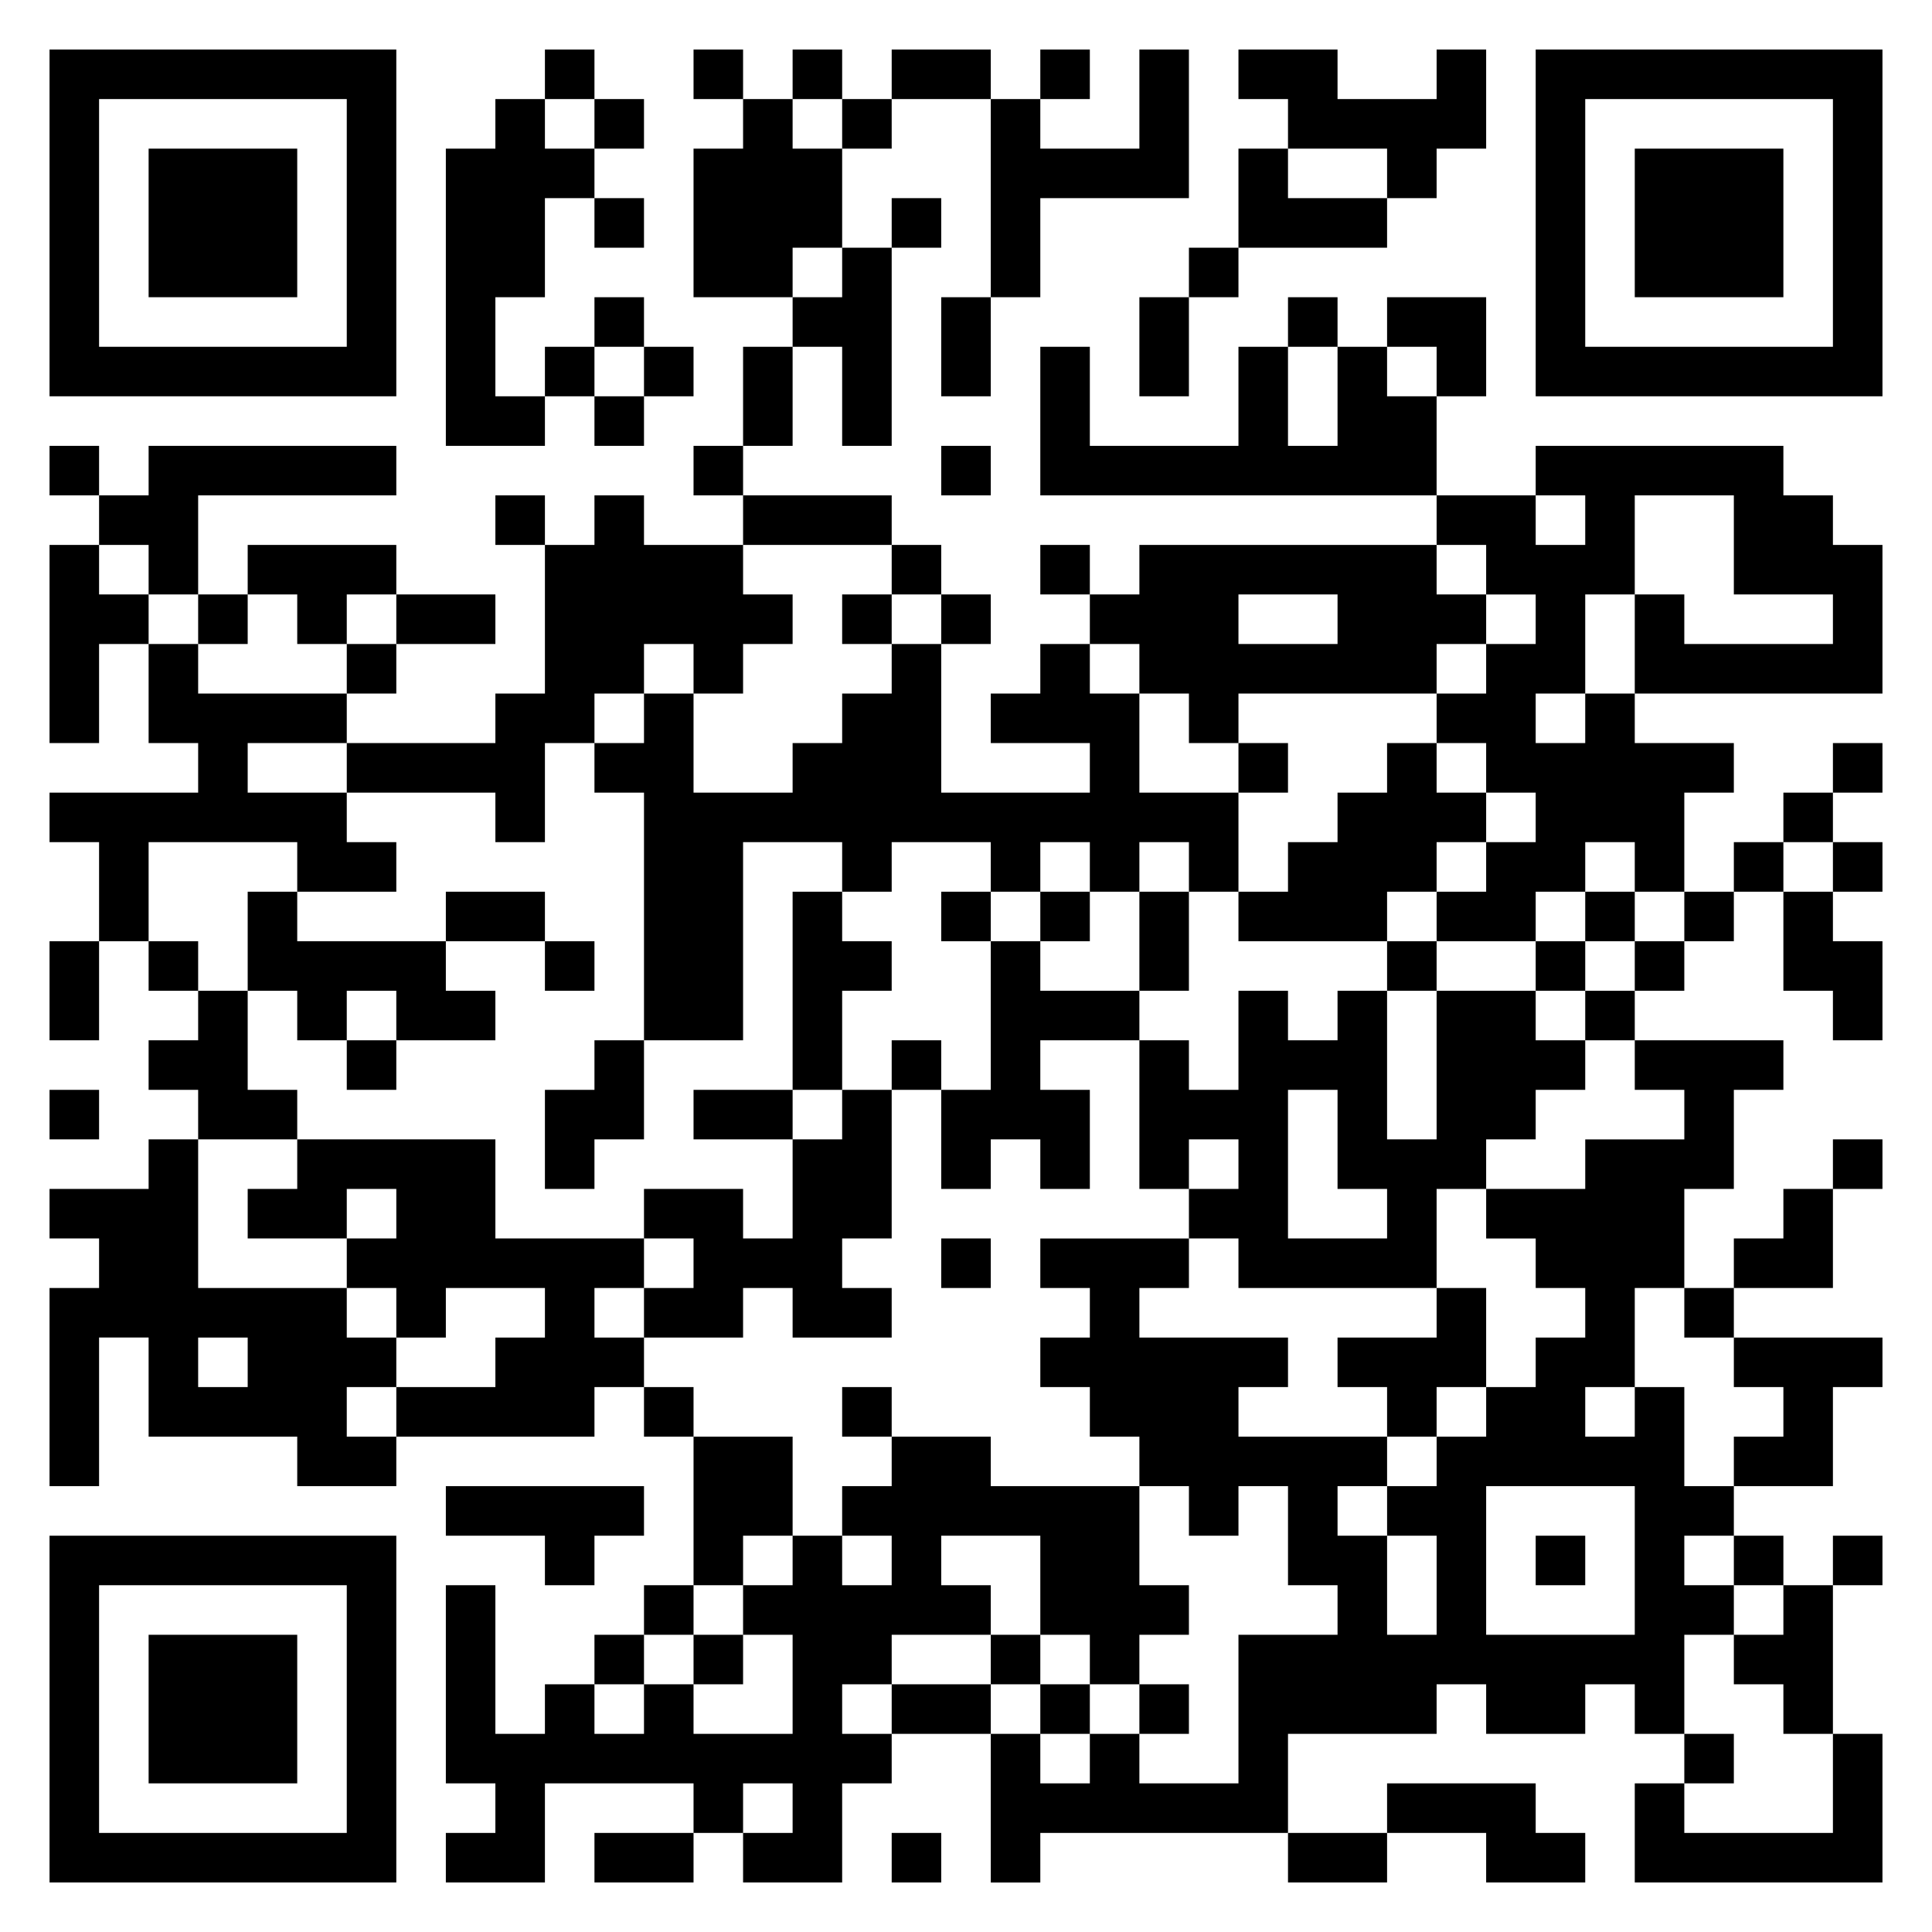<svg xmlns="http://www.w3.org/2000/svg" viewBox="0 0 39 39"><path d="M1 1h7v7h-7zM11 1h1v1h-1zM14 1h1v1h-1zM16 1h1v1h-1zM18 1h2v1h-2zM21 1h1v1h-1zM23 1h1v3h-3v2h-1v-4h1v1h2zM25 1h2v1h2v-1h1v2h-1v1h-1v-1h-2v-1h-1zM31 1h7v7h-7zM2 2v5h5v-5zM10 2h1v1h1v1h-1v2h-1v2h1v1h-2v-6h1zM12 2h1v1h-1zM15 2h1v1h1v2h-1v1h-2v-3h1zM17 2h1v1h-1zM32 2v5h5v-5zM3 3h3v3h-3zM25 3h1v1h2v1h-3zM33 3h3v3h-3zM12 4h1v1h-1zM18 4h1v1h-1zM17 5h1v4h-1v-2h-1v-1h1zM24 5h1v1h-1zM12 6h1v1h-1zM19 6h1v2h-1zM23 6h1v2h-1zM26 6h1v1h-1zM28 6h2v2h-1v-1h-1zM11 7h1v1h-1zM13 7h1v1h-1zM15 7h1v2h-1zM21 7h1v2h3v-2h1v2h1v-2h1v1h1v2h-8zM12 8h1v1h-1zM1 9h1v1h-1zM3 9h5v1h-4v2h-1v-1h-1v-1h1zM14 9h1v1h-1zM19 9h1v1h-1zM31 9h5v1h1v1h1v3h-5v-2h1v1h3v-1h-2v-2h-2v2h-1v2h-1v1h1v-1h1v1h2v1h-1v2h-1v-1h-1v1h-1v1h-2v-1h1v-1h1v-1h-1v-1h-1v-1h1v-1h1v-1h-1v-1h-1v-1h2v1h1v-1h-1zM10 10h1v1h-1zM12 10h1v1h2v1h1v1h-1v1h-1v-1h-1v1h-1v1h-1v2h-1v-1h-3v-1h3v-1h1v-3h1zM15 10h3v1h-3zM1 11h1v1h1v1h-1v2h-1zM5 11h3v1h-1v1h-1v-1h-1zM18 11h1v1h-1zM21 11h1v1h-1zM23 11h6v1h1v1h-1v1h-4v1h-1v-1h-1v-1h-1v-1h1zM4 12h1v1h-1zM8 12h2v1h-2zM17 12h1v1h-1zM19 12h1v1h-1zM25 12v1h2v-1zM3 13h1v1h3v1h-2v1h2v1h1v1h-2v-1h-3v2h-1v-2h-1v-1h3v-1h-1zM7 13h1v1h-1zM18 13h1v3h3v-1h-2v-1h1v-1h1v1h1v2h2v2h-1v-1h-1v1h-1v-1h-1v1h-1v-1h-2v1h-1v-1h-2v4h-2v-5h-1v-1h1v-1h1v2h2v-1h1v-1h1zM25 15h1v1h-1zM28 15h1v1h1v1h-1v1h-1v1h-3v-1h1v-1h1v-1h1zM37 15h1v1h-1zM36 16h1v1h-1zM35 17h1v1h-1zM37 17h1v1h-1zM5 18h1v1h3v1h1v1h-2v-1h-1v1h-1v-1h-1zM9 18h2v1h-2zM16 18h1v1h1v1h-1v2h-1zM19 18h1v1h-1zM21 18h1v1h-1zM23 18h1v2h-1zM32 18h1v1h-1zM34 18h1v1h-1zM36 18h1v1h1v2h-1v-1h-1zM1 19h1v2h-1zM3 19h1v1h-1zM11 19h1v1h-1zM20 19h1v1h2v1h-2v1h1v2h-1v-1h-1v1h-1v-2h1zM28 19h1v1h-1zM31 19h1v1h-1zM33 19h1v1h-1zM4 20h1v2h1v1h-2v-1h-1v-1h1zM25 20h1v1h1v-1h1v3h1v-3h2v1h1v1h-1v1h-1v1h-1v2h-4v-1h-1v-1h1v-1h-1v1h-1v-3h1v1h1zM32 20h1v1h-1zM7 21h1v1h-1zM12 21h1v2h-1v1h-1v-2h1zM18 21h1v1h-1zM33 21h3v1h-1v2h-1v2h-1v2h-1v1h1v-1h1v2h1v1h-1v1h1v1h-1v2h-1v-1h-1v1h-2v-1h-1v1h-3v2h-5v1h-1v-3h1v1h1v-1h1v1h2v-3h2v-1h-1v-2h-1v1h-1v-1h-1v-1h-1v-1h-1v-1h1v-1h-1v-1h3v1h-1v1h3v1h-1v1h3v1h-1v1h1v2h1v-2h-1v-1h1v-1h1v-1h1v-1h1v-1h-1v-1h-1v-1h2v-1h2v-1h-1zM1 22h1v1h-1zM14 22h2v1h-2zM17 22h1v3h-1v1h1v1h-2v-1h-1v1h-2v-1h1v-1h-1v-1h2v1h1v-2h1zM26 22v3h2v-1h-1v-2zM3 23h1v3h3v1h1v1h-1v1h1v1h-2v-1h-3v-2h-1v3h-1v-4h1v-1h-1v-1h2zM6 23h4v2h3v1h-1v1h1v1h-1v1h-4v-1h2v-1h1v-1h-2v1h-1v-1h-1v-1h1v-1h-1v1h-2v-1h1zM37 23h1v1h-1zM36 24h1v2h-2v-1h1zM19 25h1v1h-1zM29 26h1v2h-1v1h-1v-1h-1v-1h2zM34 26h1v1h-1zM4 27v1h1v-1zM35 27h3v1h-1v2h-2v-1h1v-1h-1zM13 28h1v1h-1zM17 28h1v1h-1zM14 29h2v2h-1v1h-1zM18 29h2v1h3v2h1v1h-1v1h-1v-1h-1v-2h-2v1h1v1h-2v1h-1v1h1v1h-1v2h-2v-1h1v-1h-1v1h-1v-1h-3v2h-2v-1h1v-1h-1v-4h1v3h1v-1h1v1h1v-1h1v1h2v-2h-1v-1h1v-1h1v1h1v-1h-1v-1h1zM9 30h4v1h-1v1h-1v-1h-2zM30 30v3h3v-3zM1 31h7v7h-7zM31 31h1v1h-1zM35 31h1v1h-1zM37 31h1v1h-1zM2 32v5h5v-5zM13 32h1v1h-1zM36 32h1v3h-1v-1h-1v-1h1zM3 33h3v3h-3zM12 33h1v1h-1zM14 33h1v1h-1zM20 33h1v1h-1zM18 34h2v1h-2zM21 34h1v1h-1zM23 34h1v1h-1zM34 35h1v1h-1zM37 35h1v3h-5v-2h1v1h3zM28 36h3v1h1v1h-2v-1h-2zM12 37h2v1h-2zM18 37h1v1h-1zM26 37h2v1h-2z"/></svg>